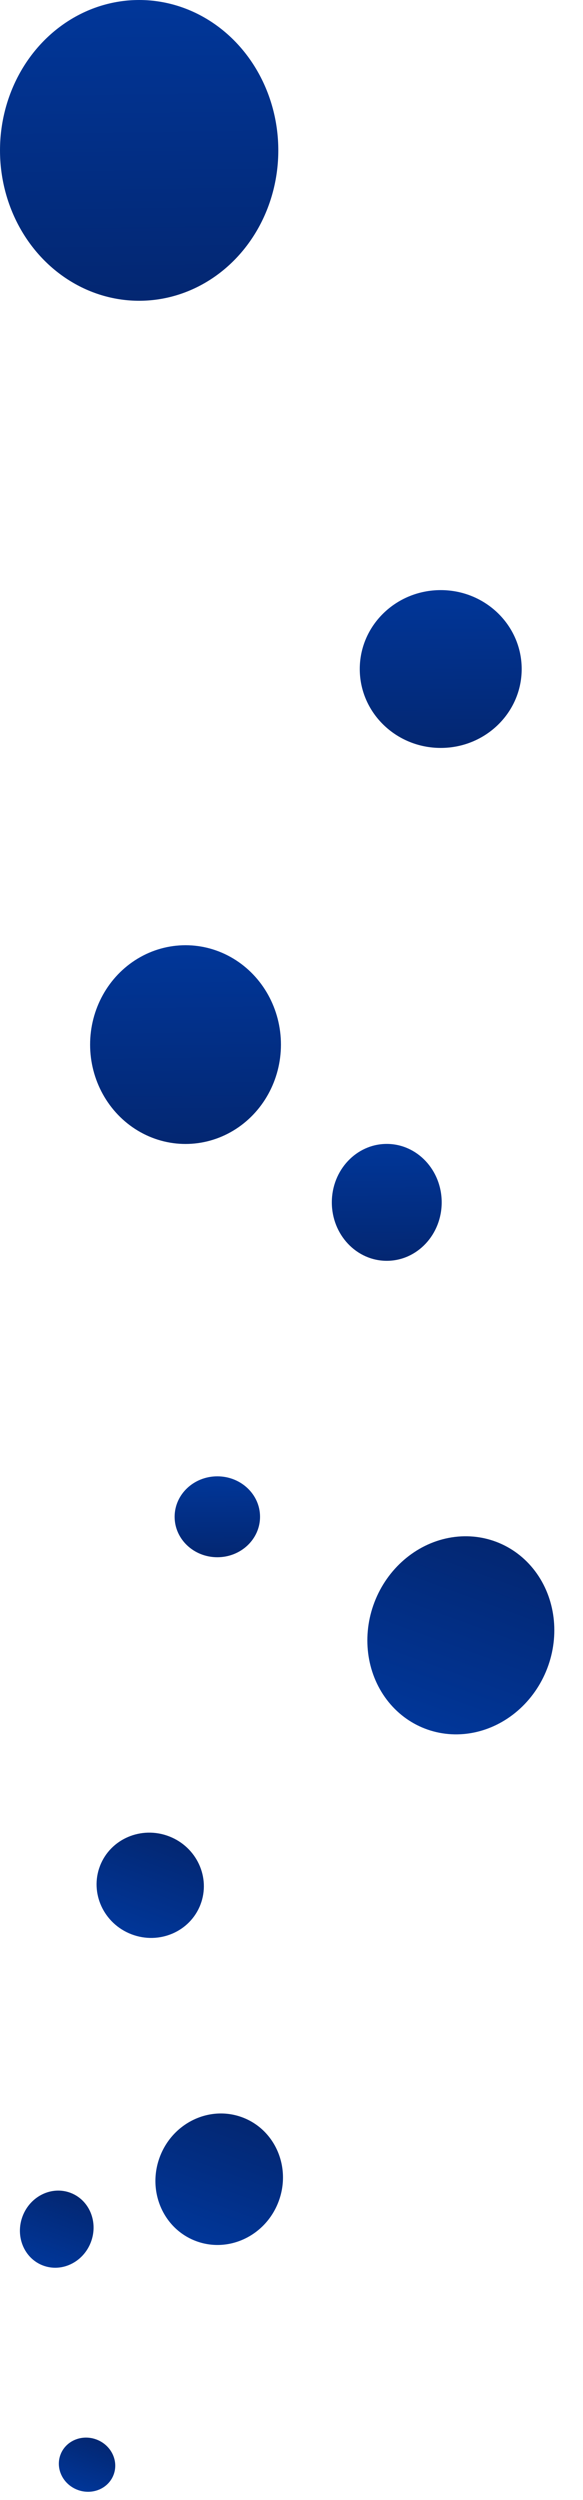 <svg xmlns="http://www.w3.org/2000/svg" xmlns:xlink="http://www.w3.org/1999/xlink" viewBox="0 0 139.446 597.497">
  <defs>
    <linearGradient id="linear-gradient" x1="1.241" y1="2.49" x2="1.201" y2="-0.49" gradientUnits="objectBoundingBox">
      <stop offset="0" stop-color="#060f36"/>
      <stop offset="1" stop-color="#003eac"/>
    </linearGradient>
  </defs>
  <g id="what-bubbles" transform="translate(-1639.218 -1279.001)">
    <g id="bubbles" transform="translate(1683.769 1304.001)">
      <ellipse id="Ellipse_6" data-name="Ellipse 6" cx="33.283" cy="35.943" rx="33.283" ry="35.943" transform="translate(-44.55 -25)" fill="url(#linear-gradient)"/>
      <ellipse id="Ellipse_7" data-name="Ellipse 7" cx="19.366" cy="18.861" rx="19.366" ry="18.861" transform="translate(41.499 116.034)" fill="url(#linear-gradient)"/>
      <ellipse id="Ellipse_8" data-name="Ellipse 8" cx="22.824" cy="23.751" rx="22.824" ry="23.751" transform="translate(-23 200.906)" fill="url(#linear-gradient)"/>
      <ellipse id="Ellipse_9" data-name="Ellipse 9" cx="13.141" cy="13.971" rx="13.141" ry="13.971" transform="translate(34.816 248.394)" fill="url(#linear-gradient)"/>
      <ellipse id="Ellipse_10" data-name="Ellipse 10" cx="10.216" cy="9.67" rx="10.216" ry="9.67" transform="translate(-2.784 327.84)" fill="url(#linear-gradient)"/>
    </g>
    <g id="bubbles-2" data-name="bubbles" transform="translate(1689.997 1886.448) rotate(-159)">
      <ellipse id="Ellipse_6-2" data-name="Ellipse 6" cx="22.126" cy="23.894" rx="22.126" ry="23.894" transform="translate(0 199.631)" fill="url(#linear-gradient)"/>
      <ellipse id="Ellipse_7-2" data-name="Ellipse 7" cx="12.874" cy="12.539" rx="12.874" ry="12.539" transform="translate(57.204 128.585)" fill="url(#linear-gradient)"/>
      <ellipse id="Ellipse_8-2" data-name="Ellipse 8" cx="15.173" cy="15.79" rx="15.173" ry="15.79" transform="translate(14.326 65.662)" fill="url(#linear-gradient)"/>
      <ellipse id="Ellipse_9-2" data-name="Ellipse 9" cx="8.736" cy="9.288" rx="8.736" ry="9.288" transform="translate(52.761 47.095)" fill="url(#linear-gradient)"/>
      <ellipse id="Ellipse_10-2" data-name="Ellipse 10" cx="6.792" cy="6.428" rx="6.792" ry="6.428" transform="translate(27.766 0)" fill="url(#linear-gradient)"/>
    </g>
  </g>
</svg>
